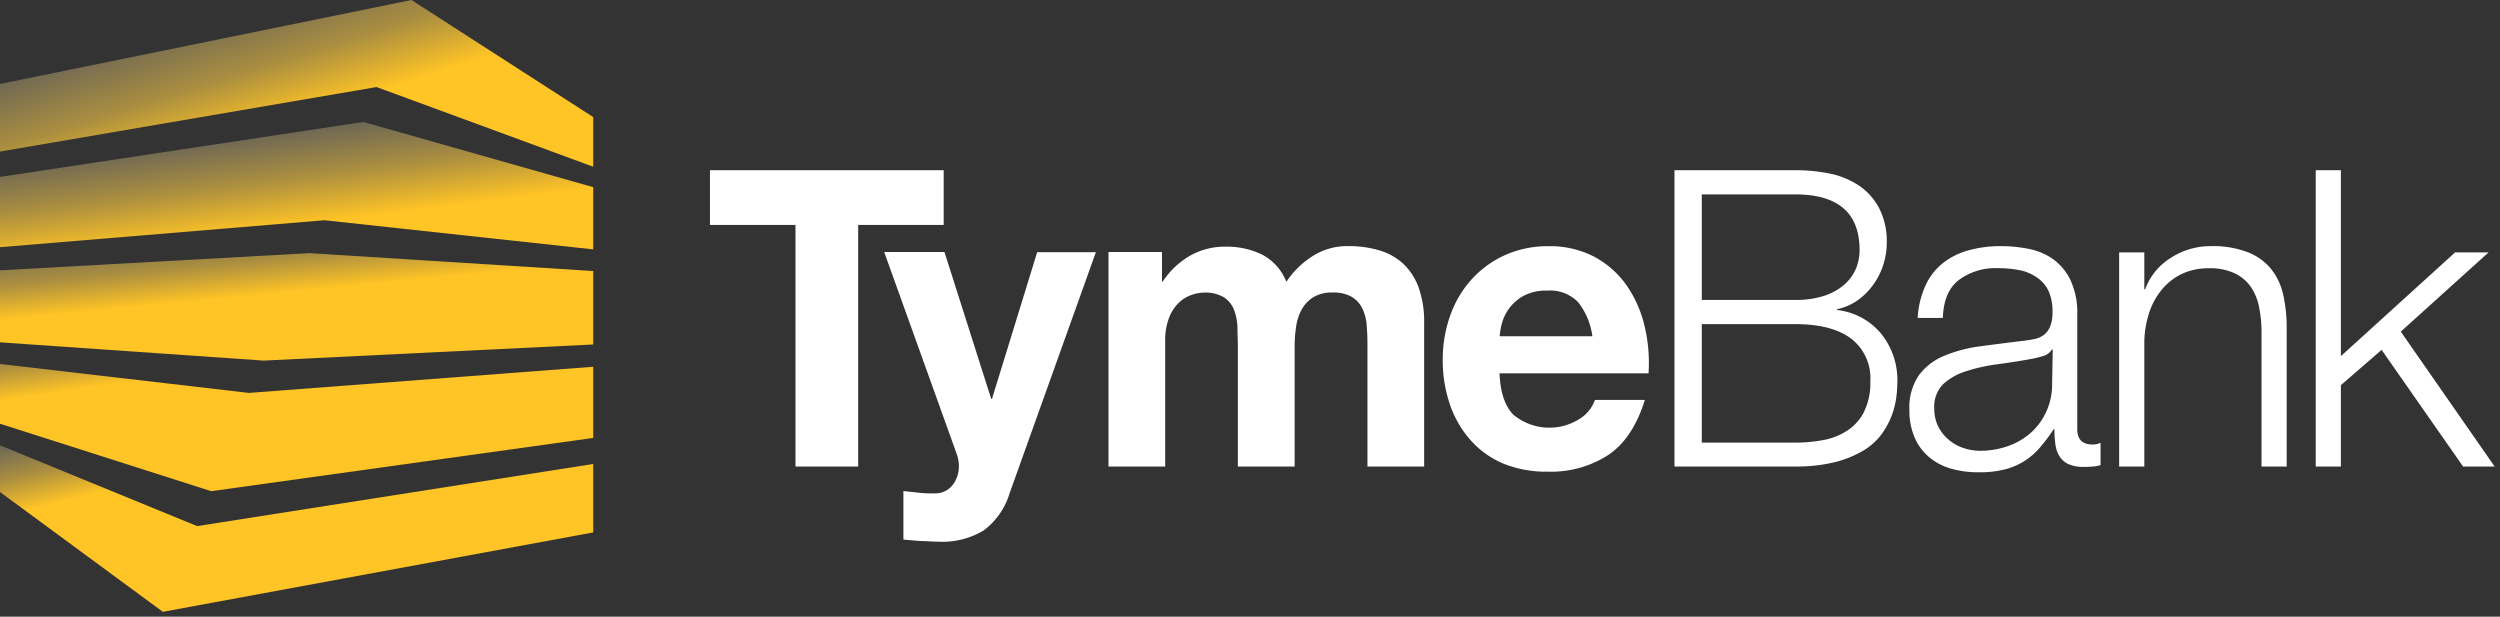<svg xmlns="http://www.w3.org/2000/svg" width="150" height="37" viewBox="0 0 150 37">
    <rect x="0" y="0" width="150" height="37" fill="#333333" stroke="none"/>
    <defs>
        <linearGradient id="a" x1="61.132%" x2="4.503%" y1="57.48%" y2="6.796%">
            <stop offset="0%" stop-color="#FFC425"/>
            <stop offset="32.033%" stop-color="#AA8E40"/>
            <stop offset="66.988%" stop-color="#6F6854"/>
            <stop offset="100%" stop-color="#58595B"/>
        </linearGradient>
        <linearGradient id="b" x1="52.312%" x2="3.637%" y1="79.676%" y2="-2.964%">
            <stop offset="0%" stop-color="#FFC425"/>
            <stop offset="34.303%" stop-color="#AA8E40"/>
            <stop offset="65.944%" stop-color="#6F6854"/>
            <stop offset="100%" stop-color="#58595B"/>
        </linearGradient>
        <linearGradient id="c" x1="46.477%" x2="3.86%" y1="37.408%" y2="-41.966%">
            <stop offset="0%" stop-color="#FFC425"/>
            <stop offset="31.604%" stop-color="#AA8E40"/>
            <stop offset="66.137%" stop-color="#6F6854"/>
            <stop offset="100%" stop-color="#58595B"/>
        </linearGradient>
        <linearGradient id="d" x1="41.336%" x2="4.135%" y1="0%" y2="-52.485%">
            <stop offset="0%" stop-color="#FFC425"/>
            <stop offset="33.335%" stop-color="#AA8E40"/>
            <stop offset="68.517%" stop-color="#6F6854"/>
            <stop offset="100%" stop-color="#58595B"/>
        </linearGradient>
        <linearGradient id="e" x1="34.338%" x2="2.389%" y1="12.7%" y2="-23.148%">
            <stop offset="0%" stop-color="#FFC425"/>
            <stop offset="33.71%" stop-color="#AA8E40"/>
            <stop offset="65.026%" stop-color="#6F6854"/>
            <stop offset="100%" stop-color="#58595B"/>
        </linearGradient>
    </defs>
    <g fill="none" fill-rule="nonzero">
        <path fill="#FFF" d="M56.621 10.212H42.598v3.284h5.131V27.99h3.762V13.496h5.13z"/>
        <path fill="#FFF" d="M59.519 23.93h-.047l-2.804-8.81h-3.617l4.337 12.075c.096.254.145.524.145.796 0 .373-.114.737-.327 1.045-.226.328-.591.535-.991.564a7.36 7.36 0 0 1-1.01-.028l-1-.11v2.913l1.043.088c.34 0 .691.037 1.042.037a4.796 4.796 0 0 0 2.733-.675 4.361 4.361 0 0 0 1.552-2.225l5.177-14.467H62.23l-2.71 8.797zM84.182 15.813a3.637 3.637 0 0 0-1.439-.796 6.379 6.379 0 0 0-1.822-.25 3.86 3.86 0 0 0-2.239.648c-.597.392-1.107.9-1.5 1.494a3.119 3.119 0 0 0-1.481-1.646 4.855 4.855 0 0 0-2.145-.463 4.24 4.24 0 0 0-2.168.55 4.917 4.917 0 0 0-1.622 1.54h-.046v-1.77h-3.21v12.87h3.401v-7.469c-.019-.522.07-1.043.262-1.53a2.47 2.47 0 0 1 .635-.898c.223-.193.484-.338.767-.425.206-.065.42-.102.635-.111.431-.028.86.072 1.234.286.276.185.487.45.603.759.122.332.19.682.2 1.036 0 .374.024.749.024 1.133v7.22h3.407v-7.178c0-.395.027-.79.084-1.18.046-.365.158-.72.331-1.045.164-.304.404-.562.697-.75a2.12 2.12 0 0 1 1.163-.286c.395-.02.787.066 1.136.25.281.163.506.406.645.698.153.313.243.652.266.999.033.38.047.786.047 1.221v7.27h3.402v-8.616a6.098 6.098 0 0 0-.332-2.127 3.696 3.696 0 0 0-.935-1.434zM97.589 17.113a5.589 5.589 0 0 0-1.93-1.707 5.745 5.745 0 0 0-2.757-.634 6.242 6.242 0 0 0-2.575.523 6.073 6.073 0 0 0-2 1.434 6.337 6.337 0 0 0-1.294 2.15 7.79 7.79 0 0 0-.468 2.692c-.01.931.14 1.857.444 2.738.272.79.701 1.518 1.262 2.141a5.43 5.43 0 0 0 1.986 1.388 6.852 6.852 0 0 0 2.636.462 6.31 6.31 0 0 0 3.593-.994c.994-.666 1.729-1.77 2.206-3.312h-2.996a2.21 2.21 0 0 1-.911 1.134 3.388 3.388 0 0 1-3.977-.24c-.51-.516-.79-1.345-.836-2.49h8.94a9.506 9.506 0 0 0-.244-2.862 7.132 7.132 0 0 0-1.08-2.424zm-7.608 3.061c.022-.286.073-.57.155-.846a2.65 2.65 0 0 1 .467-.893c.233-.296.528-.539.864-.712a2.89 2.89 0 0 1 1.355-.287 2.35 2.35 0 0 1 1.87.699c.461.592.755 1.297.85 2.04h-5.56zM110.229 18.602v-.051c.436-.093.849-.27 1.215-.523a3.91 3.91 0 0 0 .935-.925c.268-.363.475-.768.612-1.198.144-.437.216-.895.215-1.355a4.32 4.32 0 0 0-.468-2.081 3.746 3.746 0 0 0-1.21-1.341 4.958 4.958 0 0 0-1.715-.708c-.682-.14-1.378-.21-2.075-.208h-7.27V27.99h7.238a9.637 9.637 0 0 0 2.383-.26 6.468 6.468 0 0 0 1.677-.675c.425-.245.796-.57 1.094-.957.256-.34.465-.714.621-1.11.14-.353.236-.721.29-1.096.044-.318.067-.637.07-.958a4.42 4.42 0 0 0-.981-2.923 4.012 4.012 0 0 0-2.631-1.41zm-8.122-6.938h5.608c2.57 0 3.857 1.112 3.86 3.335a2.92 2.92 0 0 1-.243 1.175 2.639 2.639 0 0 1-.715.939 3.53 3.53 0 0 1-1.201.647 5.487 5.487 0 0 1-1.701.236h-5.608v-6.332zm9.753 13.01c-.222.456-.56.847-.981 1.134-.435.29-.925.49-1.44.587a8.94 8.94 0 0 1-1.724.162h-5.608v-7.109h5.608c1.453 0 2.57.287 3.341.86a2.998 2.998 0 0 1 1.164 2.576c.023.614-.1 1.224-.36 1.781v.01zM124.636 25.724v-6.822a4.63 4.63 0 0 0-.412-2.104c-.238-.5-.6-.933-1.051-1.258a3.834 3.834 0 0 0-1.463-.61 8.495 8.495 0 0 0-1.63-.162 7.205 7.205 0 0 0-1.963.25c-.564.15-1.09.413-1.547.772-.45.36-.808.821-1.042 1.346a5.407 5.407 0 0 0-.467 1.942h1.51c.033-1.051.354-1.811.962-2.28a3.676 3.676 0 0 1 2.336-.708c.422-.002.843.035 1.257.111.37.063.722.204 1.033.412.316.198.57.478.738.81.183.41.27.856.253 1.304.01.288-.037.575-.136.846-.076.2-.203.377-.37.513-.176.131-.38.22-.597.26a8.205 8.205 0 0 1-.841.124c-.813.102-1.617.204-2.407.31a8.414 8.414 0 0 0-2.135.564 3.584 3.584 0 0 0-1.52 1.157 3.41 3.41 0 0 0-.579 2.104 4.02 4.02 0 0 0 .328 1.679c.197.454.502.855.887 1.17.387.315.836.545 1.318.675.527.142 1.07.212 1.617.208a6.234 6.234 0 0 0 1.57-.17c.415-.107.81-.275 1.173-.5.35-.224.664-.496.935-.81.3-.35.576-.72.827-1.105h.046c-.003.31.017.619.061.925.03.253.117.496.252.712.13.203.317.364.538.463.296.12.615.175.934.162.172 0 .344-.007.514-.023.136 0 .29-.042.468-.08v-1.34a1.094 1.094 0 0 1-.468.101c-.635 0-.93-.31-.93-.948zm-1.51-2.715a3.92 3.92 0 0 1-.35 1.693 3.84 3.84 0 0 1-.935 1.272c-.401.354-.87.624-1.378.796-.532.185-1.091.279-1.655.277-.35 0-.697-.06-1.028-.176a2.604 2.604 0 0 1-.887-.513 2.51 2.51 0 0 1-.613-.796 2.389 2.389 0 0 1-.224-1.059 1.913 1.913 0 0 1 .537-1.457c.402-.362.881-.63 1.402-.781a10.329 10.329 0 0 1 1.87-.412 44.35 44.35 0 0 0 1.976-.31c.243-.043.484-.102.72-.175a.869.869 0 0 0 .551-.398h.052l-.038 2.04zM136.234 16.1a3.42 3.42 0 0 0-1.402-.98 5.806 5.806 0 0 0-2.168-.352 4.388 4.388 0 0 0-2.421.707 3.708 3.708 0 0 0-1.533 1.883h-.051v-2.216h-1.51v12.849h1.51v-7.493a6.02 6.02 0 0 1 .299-1.758c.168-.505.43-.975.771-1.387.327-.39.735-.706 1.196-.925a3.771 3.771 0 0 1 1.617-.333 3.46 3.46 0 0 1 1.523.296c.394.183.733.465.982.819.249.372.42.79.5 1.23.1.504.148 1.017.145 1.53v8.02h1.509v-8.264a9.017 9.017 0 0 0-.215-2.068 3.767 3.767 0 0 0-.752-1.558zM144.047 19.897l5.27-4.755h-2.009l-6.855 6.226V10.211h-1.51v17.779h1.51v-4.88l2.444-2.118 4.888 6.998h1.893z"/>
        <path fill="url(#a)" d="M24.687 0L0 5.037v4.056l22.593-3.871 13 4.782V7.025z"/>
        <path fill="url(#b)" d="M0 10.614v4.218l19.467-1.618 16.126 1.748V11.23l-13.79-3.913z"/>
        <path fill="url(#c)" d="M0 16.22v4.32l15.818 1.096 19.775-.967v-4.407l-17.032-1.074z"/>
        <path fill="url(#d)" d="M0 25.424l12.673 4.047 22.92-3.196v-4.27L14.93 23.575 0 21.839z"/>
        <path fill="url(#e)" d="M0 29.521l9.771 7.188 25.822-4.764v-4.107l-23.766 3.728L0 26.719z"/>
    </g>
</svg>
